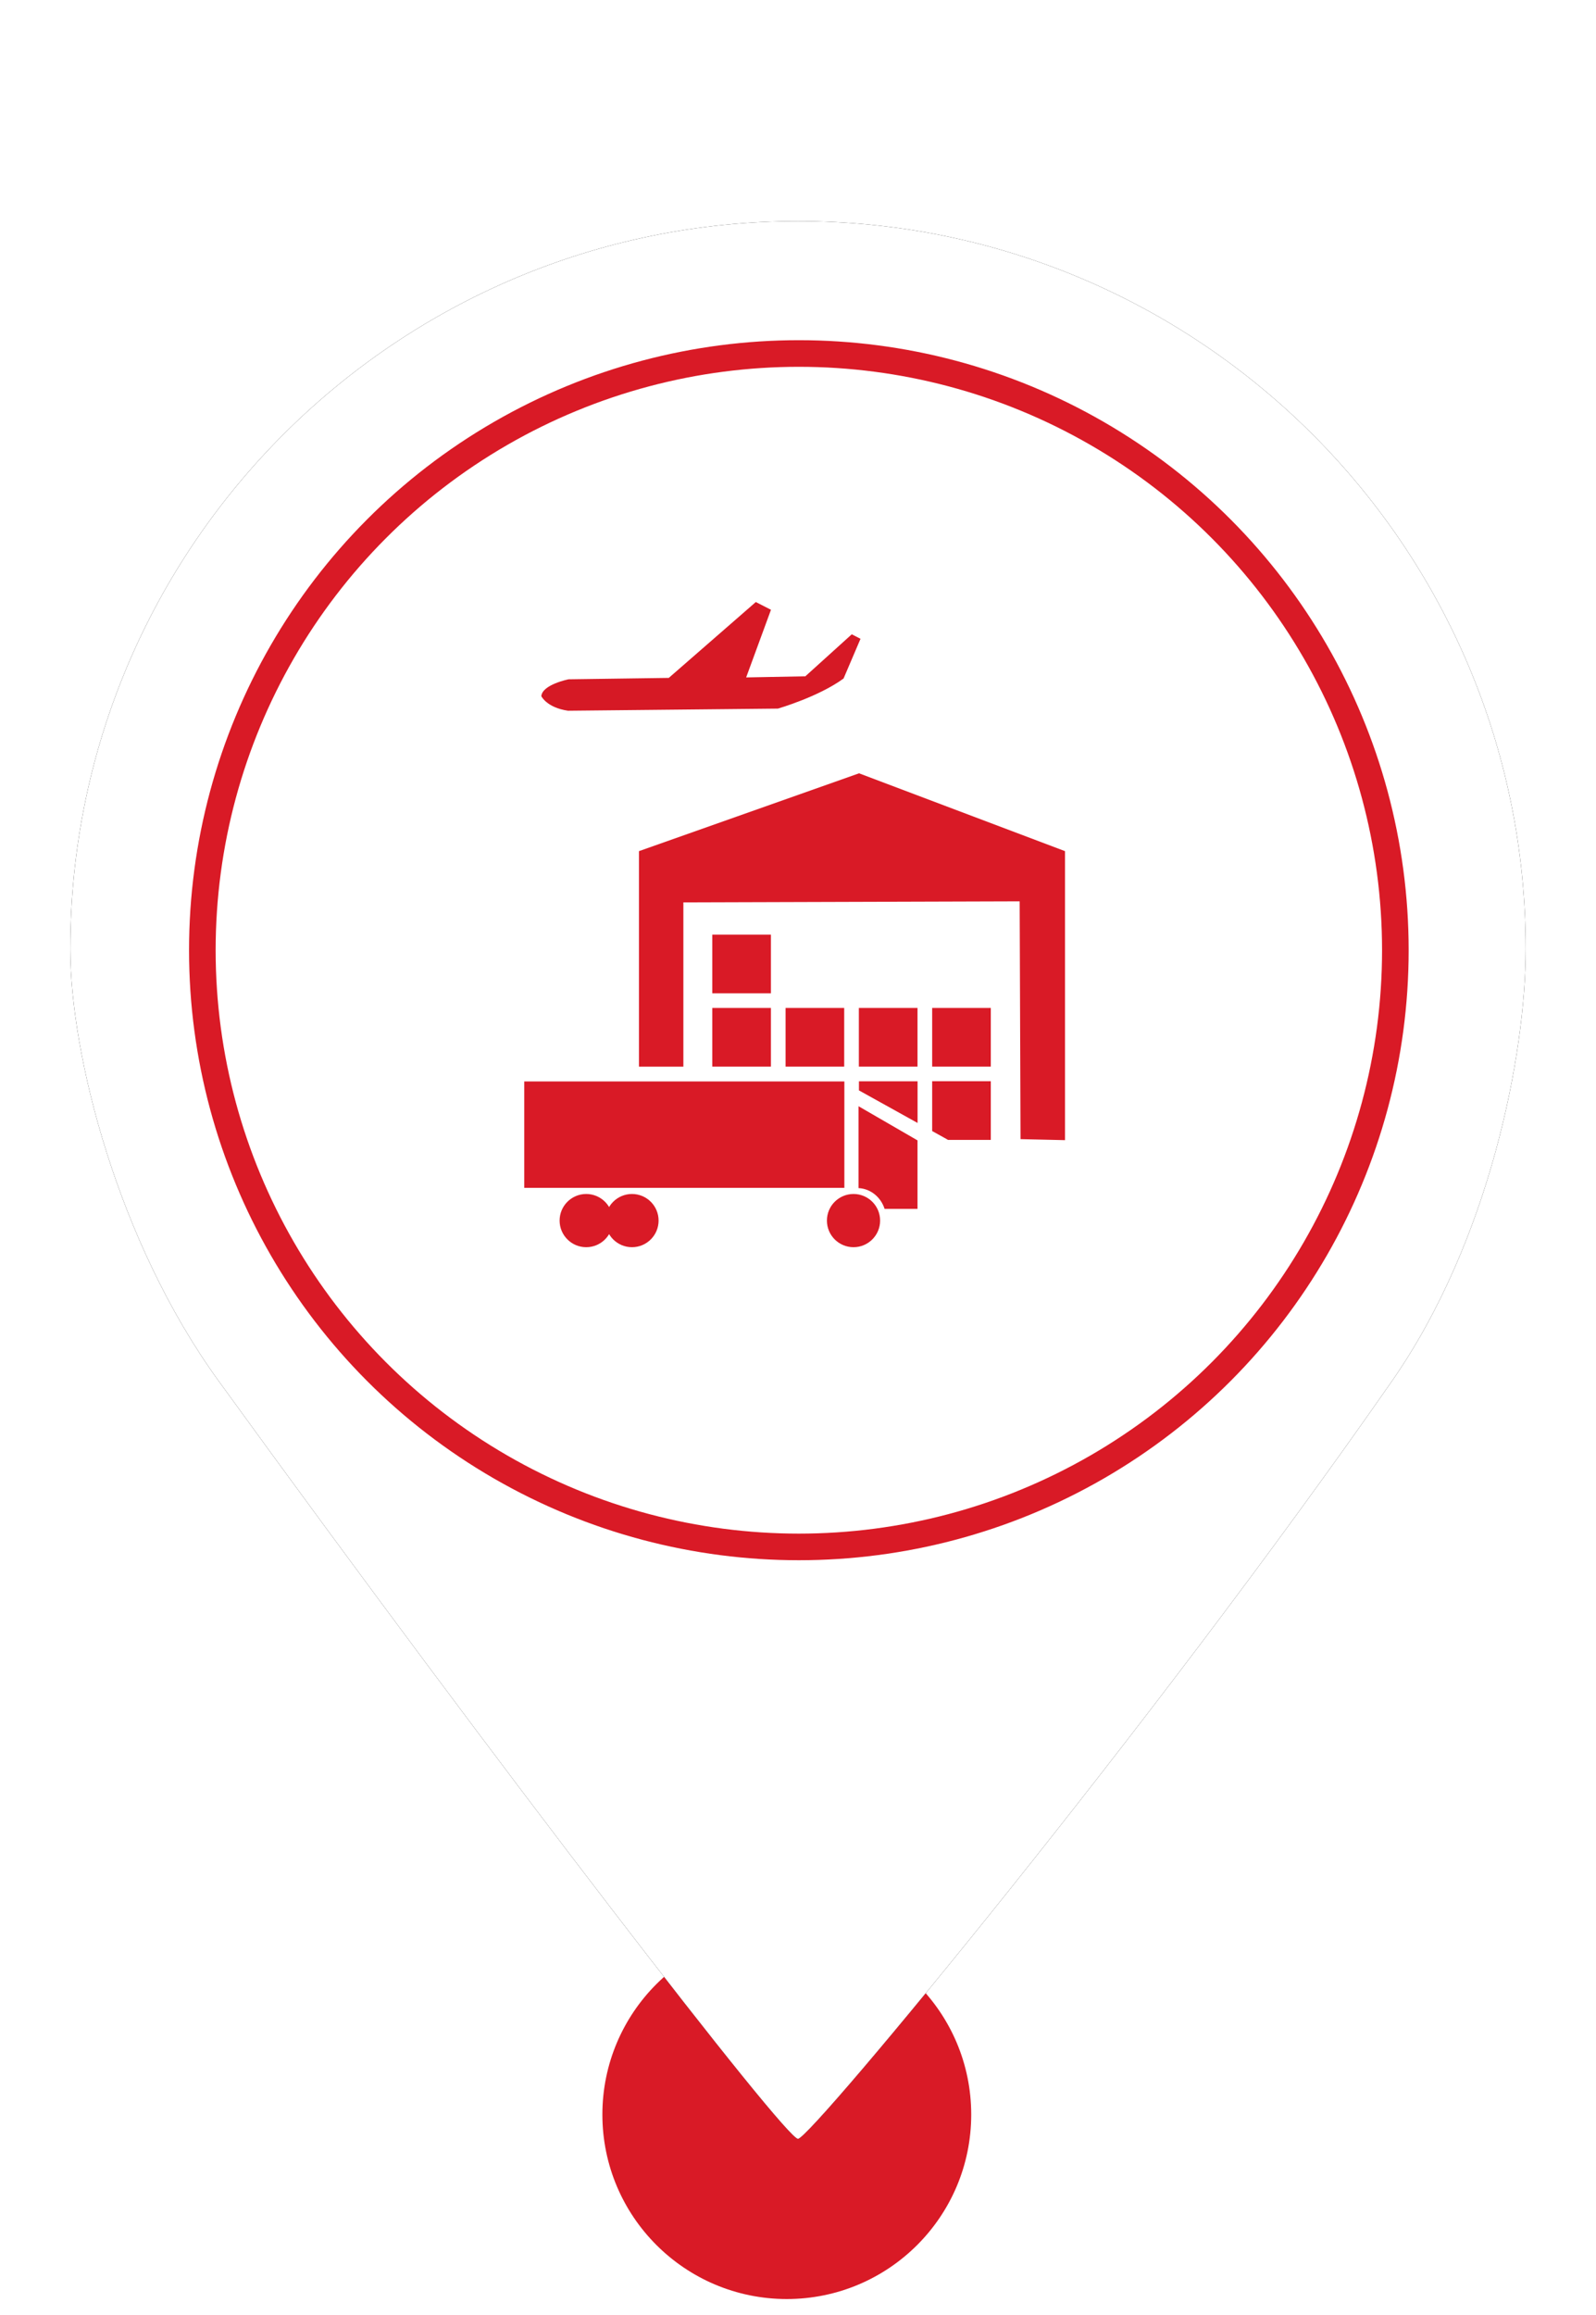 <?xml version="1.0" encoding="UTF-8"?>
<svg width="60px" height="87px" viewBox="0 0 60 87" version="1.1" xmlns="http://www.w3.org/2000/svg" xmlns:xlink="http://www.w3.org/1999/xlink">
    <!-- Generator: Sketch 52.6 (67491) - http://www.bohemiancoding.com/sketch -->
    <title>MarkerExportHubRedLeft</title>
    <desc>Created with Sketch.</desc>
    <defs>
        <path d="M30,80.38 C30.48,80.38 43.277,64.914 52.339,51.888 C56.012,46.608 57.358,39.589 57.358,35.669 C57.358,20.56 45.109,8.311 30,8.311 C14.891,8.311 2.642,20.56 2.642,35.669 C2.642,39.635 4.43,46.671 8.212,51.888 C18.964,66.719 29.522,80.38 30,80.38 Z" id="path-1"></path>
        <filter x="-11.0%" y="-8.3%" width="121.9%" height="116.7%" filterUnits="objectBoundingBox" id="filter-2">
            <feOffset dx="0" dy="0" in="SourceAlpha" result="shadowOffsetOuter1"></feOffset>
            <feGaussianBlur stdDeviation="2" in="shadowOffsetOuter1" result="shadowBlurOuter1"></feGaussianBlur>
            <feColorMatrix values="0 0 0 0 0   0 0 0 0 0   0 0 0 0 0  0 0 0 0.5 0" type="matrix" in="shadowBlurOuter1"></feColorMatrix>
        </filter>
    </defs>
    <g id="MarkerExportHubRedLeft" stroke="none" stroke-width="1" fill="none" fill-rule="evenodd">
        <circle id="Oval" fill="#D91A26" cx="29.579" cy="79.467" r="6.933"></circle>
        <g id="Oval">
            <use fill="black" fill-opacity="1" filter="url(#filter-2)" xlink:href="#path-1"></use>
            <use fill="#FFFFFF" fill-rule="evenodd" xlink:href="#path-1"></use>
        </g>
        <circle id="Path" stroke="#D91A26" fill="#FFFFFF" cx="30.032" cy="35.71" r="22.425"></circle>
        <g id="Group-15" transform="translate(19, 21.777)">
            <g id="Group-Copy" transform="translate(7, 2.721) scale(-1, 1) translate(-7, -2.721) translate(0.5, 0.221)" fill="#D61925">
                <path d="M11.147,4.712 L3.255,4.632 C3.255,4.632 1.727,4.19 0.787,3.501 L0.15,2.009 L0.479,1.84 L2.224,3.418 L4.449,3.46 L3.516,0.918 L4.086,0.627 L7.358,3.478 L11.125,3.531 C11.125,3.531 12.113,3.726 12.15,4.165 C12.15,4.165 11.946,4.595 11.147,4.712 Z" id="Fill-1"></path>
            </g>
            <g id="Group-14-Copy-2" transform="translate(0.151, 6.81)" fill="#D91A26">
                <path d="M15.344,13.615 L13.14,12.391 L13.14,12.049 L15.344,12.049 L15.344,13.615 Z M16.478,14.251 L16.478,14.244 L15.893,13.919 L15.893,12.046 L18.097,12.046 L18.097,14.251 L16.478,14.251 Z M4.87,3.4 L13.144,0.475 L20.887,3.4 L20.887,14.261 L19.215,14.223 L19.182,5.286 L6.54,5.325 L6.54,11.499 L4.87,11.499 L4.87,3.4 Z M7.626,9.293 L9.831,9.293 L9.831,11.498 L7.626,11.498 L7.626,9.293 Z M10.382,9.293 L12.586,9.293 L12.586,11.498 L10.382,11.498 L10.382,9.293 Z M13.137,9.293 L15.342,9.293 L15.342,11.498 L13.137,11.498 L13.137,9.293 Z M15.893,9.293 L18.097,9.293 L18.097,11.498 L15.893,11.498 L15.893,9.293 Z M7.626,6.538 L9.831,6.538 L9.831,8.742 L7.626,8.742 L7.626,6.538 Z" id="Combined-Shape"></path>
                <g id="Group-Copy-6" transform="translate(0.547, 11.845)">
                    <rect id="Rectangle" x="0.011" y="0.21" width="12.034" height="3.998"></rect>
                    <path d="M13.557,4.998 C13.417,4.56 13.034,4.24 12.577,4.218 L12.577,1.141 L14.795,2.425 L14.795,4.998 L13.557,4.998 Z" id="Combined-Shape"></path>
                    <ellipse id="Oval" cx="2.34" cy="5.439" rx="1" ry="1"></ellipse>
                    <ellipse id="Oval" cx="4.061" cy="5.439" rx="1" ry="1"></ellipse>
                    <ellipse id="Oval-Copy-2" cx="12.389" cy="5.439" rx="1" ry="1"></ellipse>
                </g>
            </g>
        </g>
    </g>
</svg>
